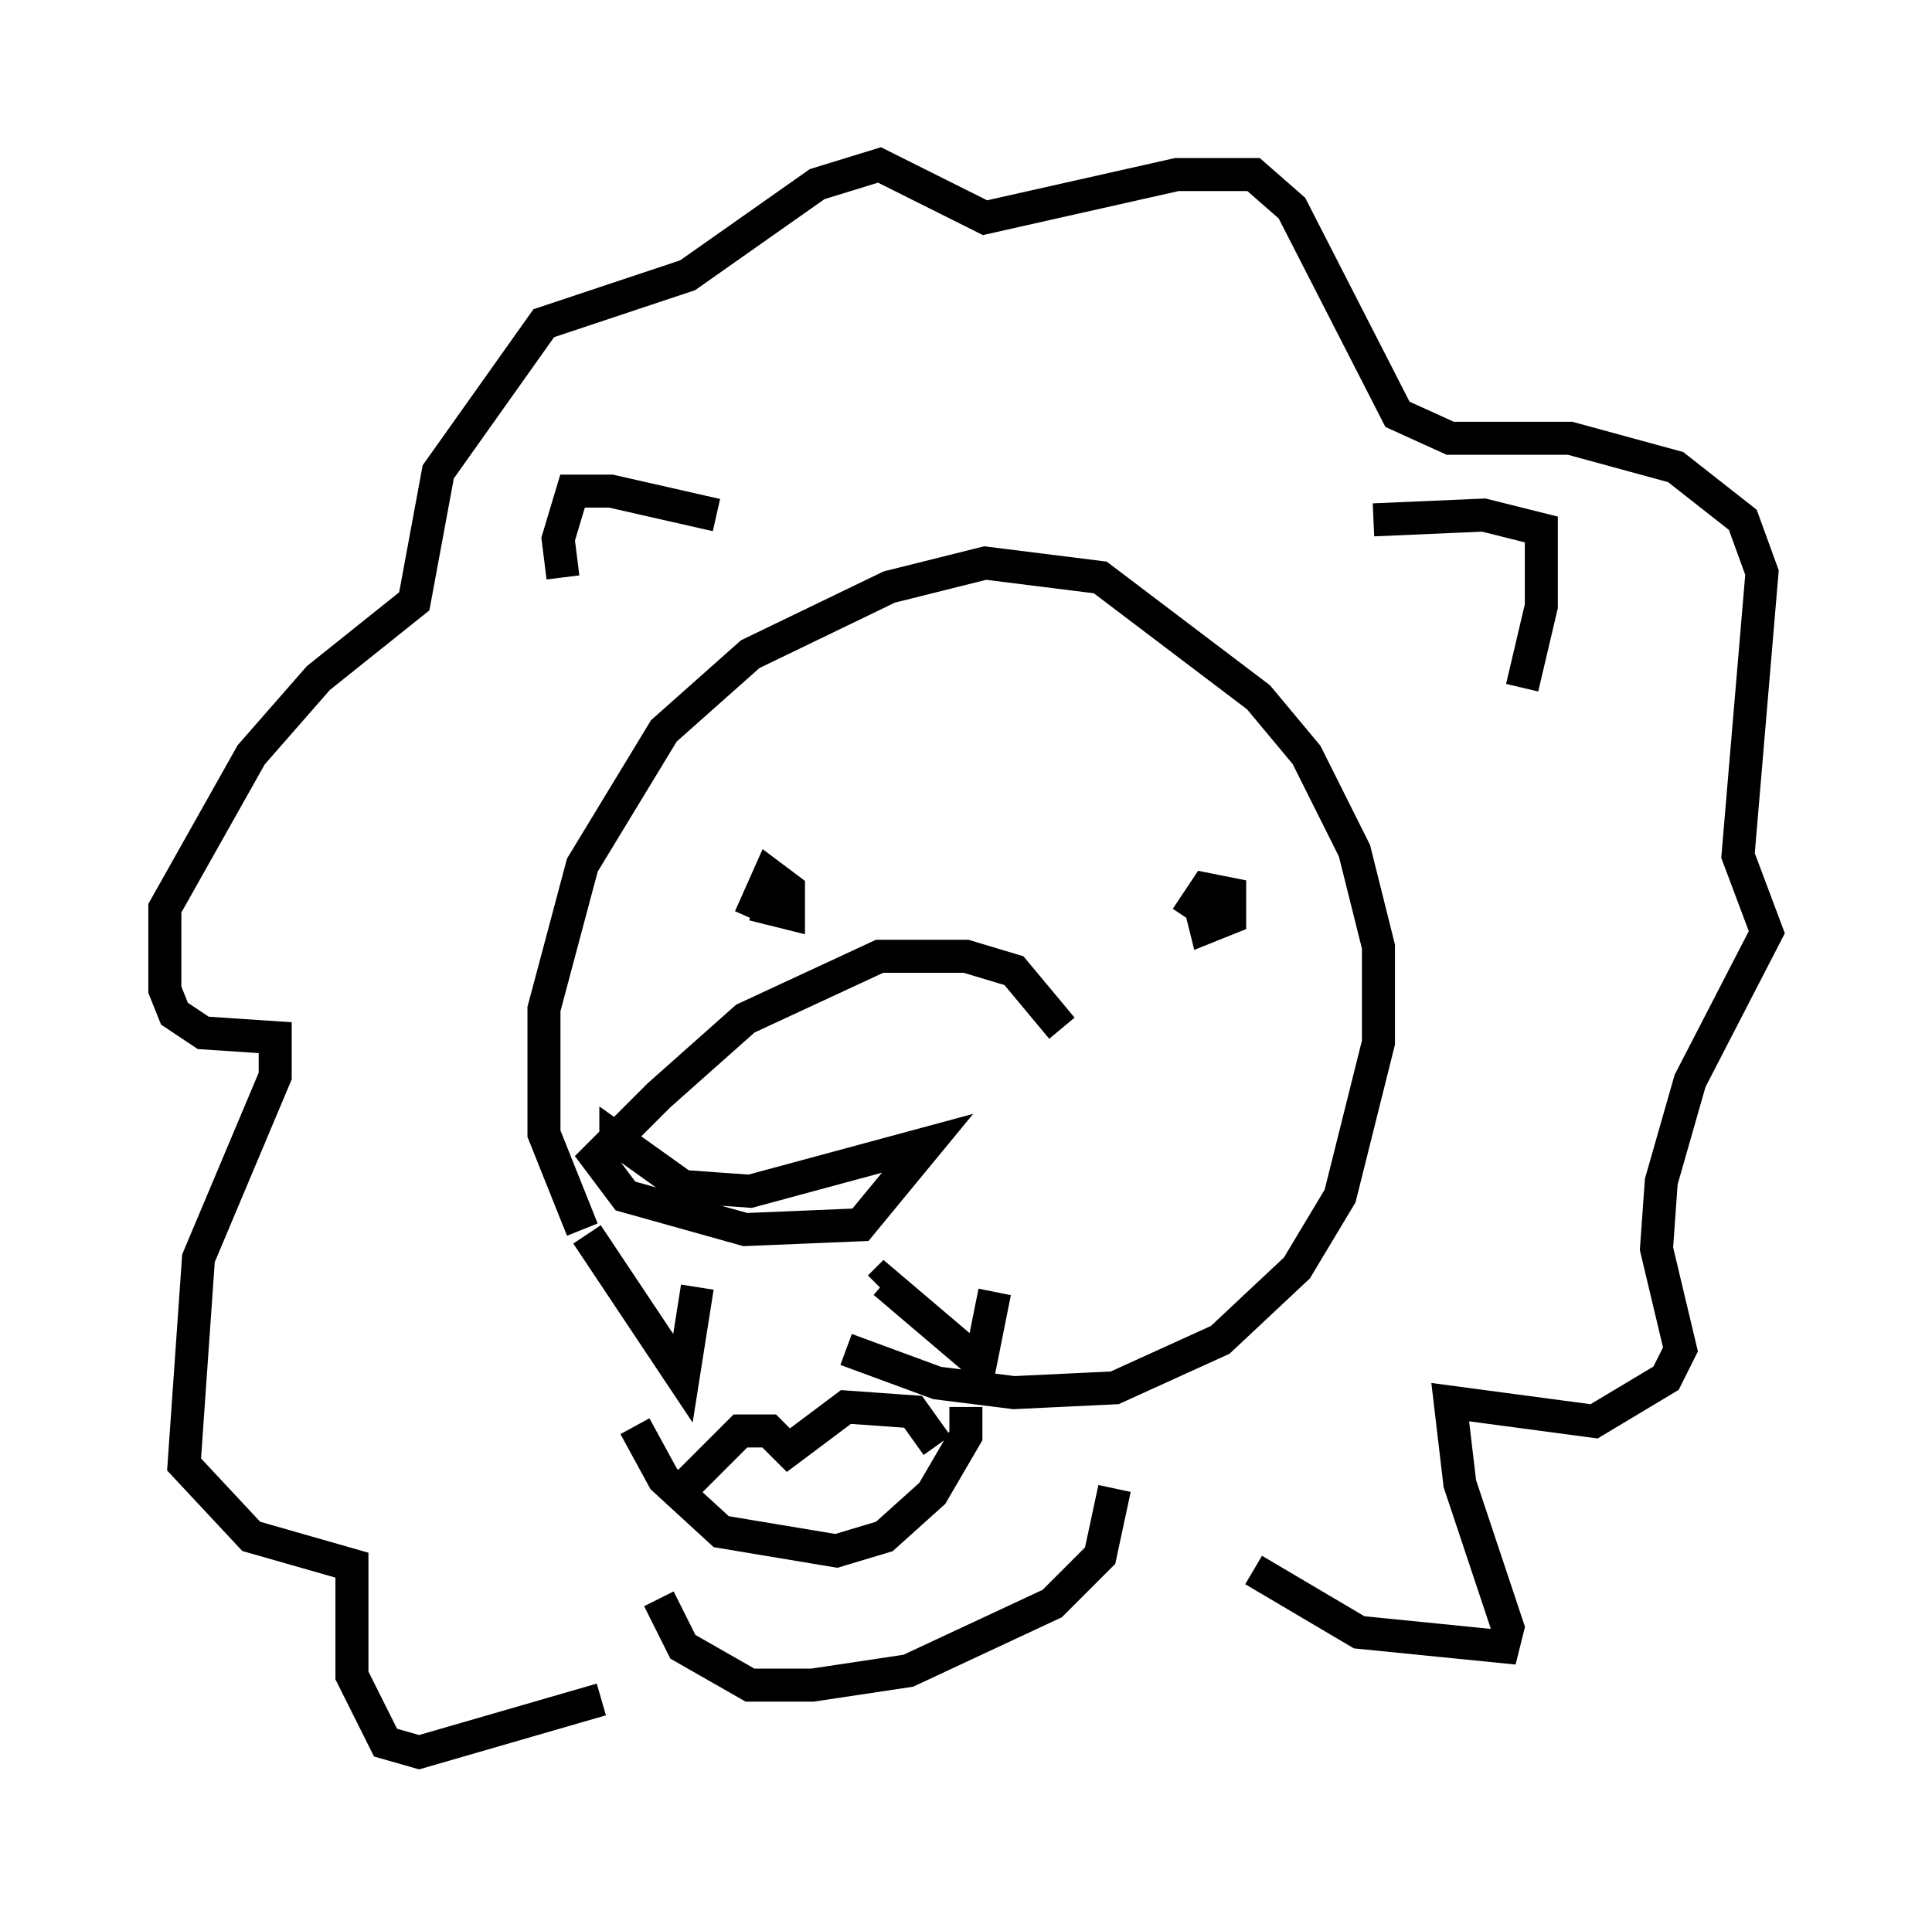 <?xml version="1.0" encoding="utf-8" ?>
<svg baseProfile="full" height="58.078" version="1.1" width="58.514" xmlns="http://www.w3.org/2000/svg" xmlns:ev="http://www.w3.org/2001/xml-events" xmlns:xlink="http://www.w3.org/1999/xlink"><defs /><rect fill="white" height="58.078" width="58.514" x="0" y="0" /><path d="M24.464, 39.86 m1.162, 1.017 l2.76, 1.017 2.324, 0.291 l3.05, -0.145 3.196, -1.453 l2.324, -2.179 1.307, -2.179 l1.162, -4.648 0.0, -2.905 l-0.726, -2.905 -1.453, -2.905 l-1.453, -1.743 -4.793, -3.631 l-3.486, -0.436 -2.905, 0.726 l-4.212, 2.034 -2.615, 2.324 l-2.469, 4.067 -1.162, 4.358 l0.0, 3.777 1.162, 2.905 m14.525, -6.101 l-1.453, -1.743 -1.453, -0.436 l-2.615, 0.0 -4.067, 1.888 l-2.615, 2.324 -1.888, 1.888 l0.872, 1.162 3.631, 1.017 l3.486, -0.145 2.034, -2.469 l-5.374, 1.453 -2.034, -0.145 l-2.034, -1.453 0.0, 0.436 m18.156, -8.134 l-0.436, 0.726 0.145, 0.581 l0.726, -0.291 0.0, -0.726 l-0.726, -0.145 -0.581, 0.872 m-12.492, -0.872 l-0.145, 0.581 0.581, 0.145 l0.0, -0.726 -0.581, -0.436 l-0.581, 1.307 m7.408, 11.33 l-0.436, 2.179 -2.905, -2.469 l-0.145, 0.145 m-5.52, 0.0 l-0.436, 2.76 -2.905, -4.358 m11.475, 5.229 l0.0, 0.872 -1.017, 1.743 l-1.453, 1.307 -1.453, 0.436 l-3.486, -0.581 -1.743, -1.598 l-0.872, -1.598 m9.151, 0.581 l-0.726, -1.017 -2.034, -0.145 l-1.743, 1.307 -0.581, -0.581 l-0.872, 0.0 -1.888, 1.888 m-0.581, 3.196 l0.726, 1.453 2.034, 1.162 l1.888, 0.0 2.905, -0.436 l4.358, -2.034 1.453, -1.453 l0.436, -2.034 m4.212, 2.469 l3.196, 1.888 4.358, 0.436 l0.145, -0.581 -1.453, -4.358 l-0.291, -2.469 4.358, 0.581 l2.179, -1.307 0.436, -0.872 l-0.726, -3.05 0.145, -2.034 l0.872, -3.05 2.324, -4.503 l-0.872, -2.324 0.726, -8.57 l-0.581, -1.598 -2.034, -1.598 l-3.196, -0.872 -3.631, 0.0 l-1.598, -0.726 -3.196, -6.246 l-1.162, -1.017 -2.324, 0.0 l-5.81, 1.307 -3.196, -1.598 l-1.888, 0.581 -3.922, 2.76 l-4.358, 1.453 -3.196, 4.503 l-0.726, 3.922 -2.905, 2.324 l-2.034, 2.324 -2.615, 4.648 l0.0, 2.469 0.291, 0.726 l0.872, 0.581 2.179, 0.145 l0.0, 1.162 -2.324, 5.52 l-0.436, 6.246 2.034, 2.179 l3.05, 0.872 0.0, 3.341 l1.017, 2.034 1.017, 0.291 l5.52, -1.598 m27.888, -30.648 l0.581, -2.469 0.0, -2.324 l-1.743, -0.436 -3.341, 0.145 m-19.899, -0.145 l-3.196, -0.726 -1.162, 0.0 l-0.436, 1.453 0.145, 1.162 " fill="none" stroke="black" stroke-width="1" /></svg>